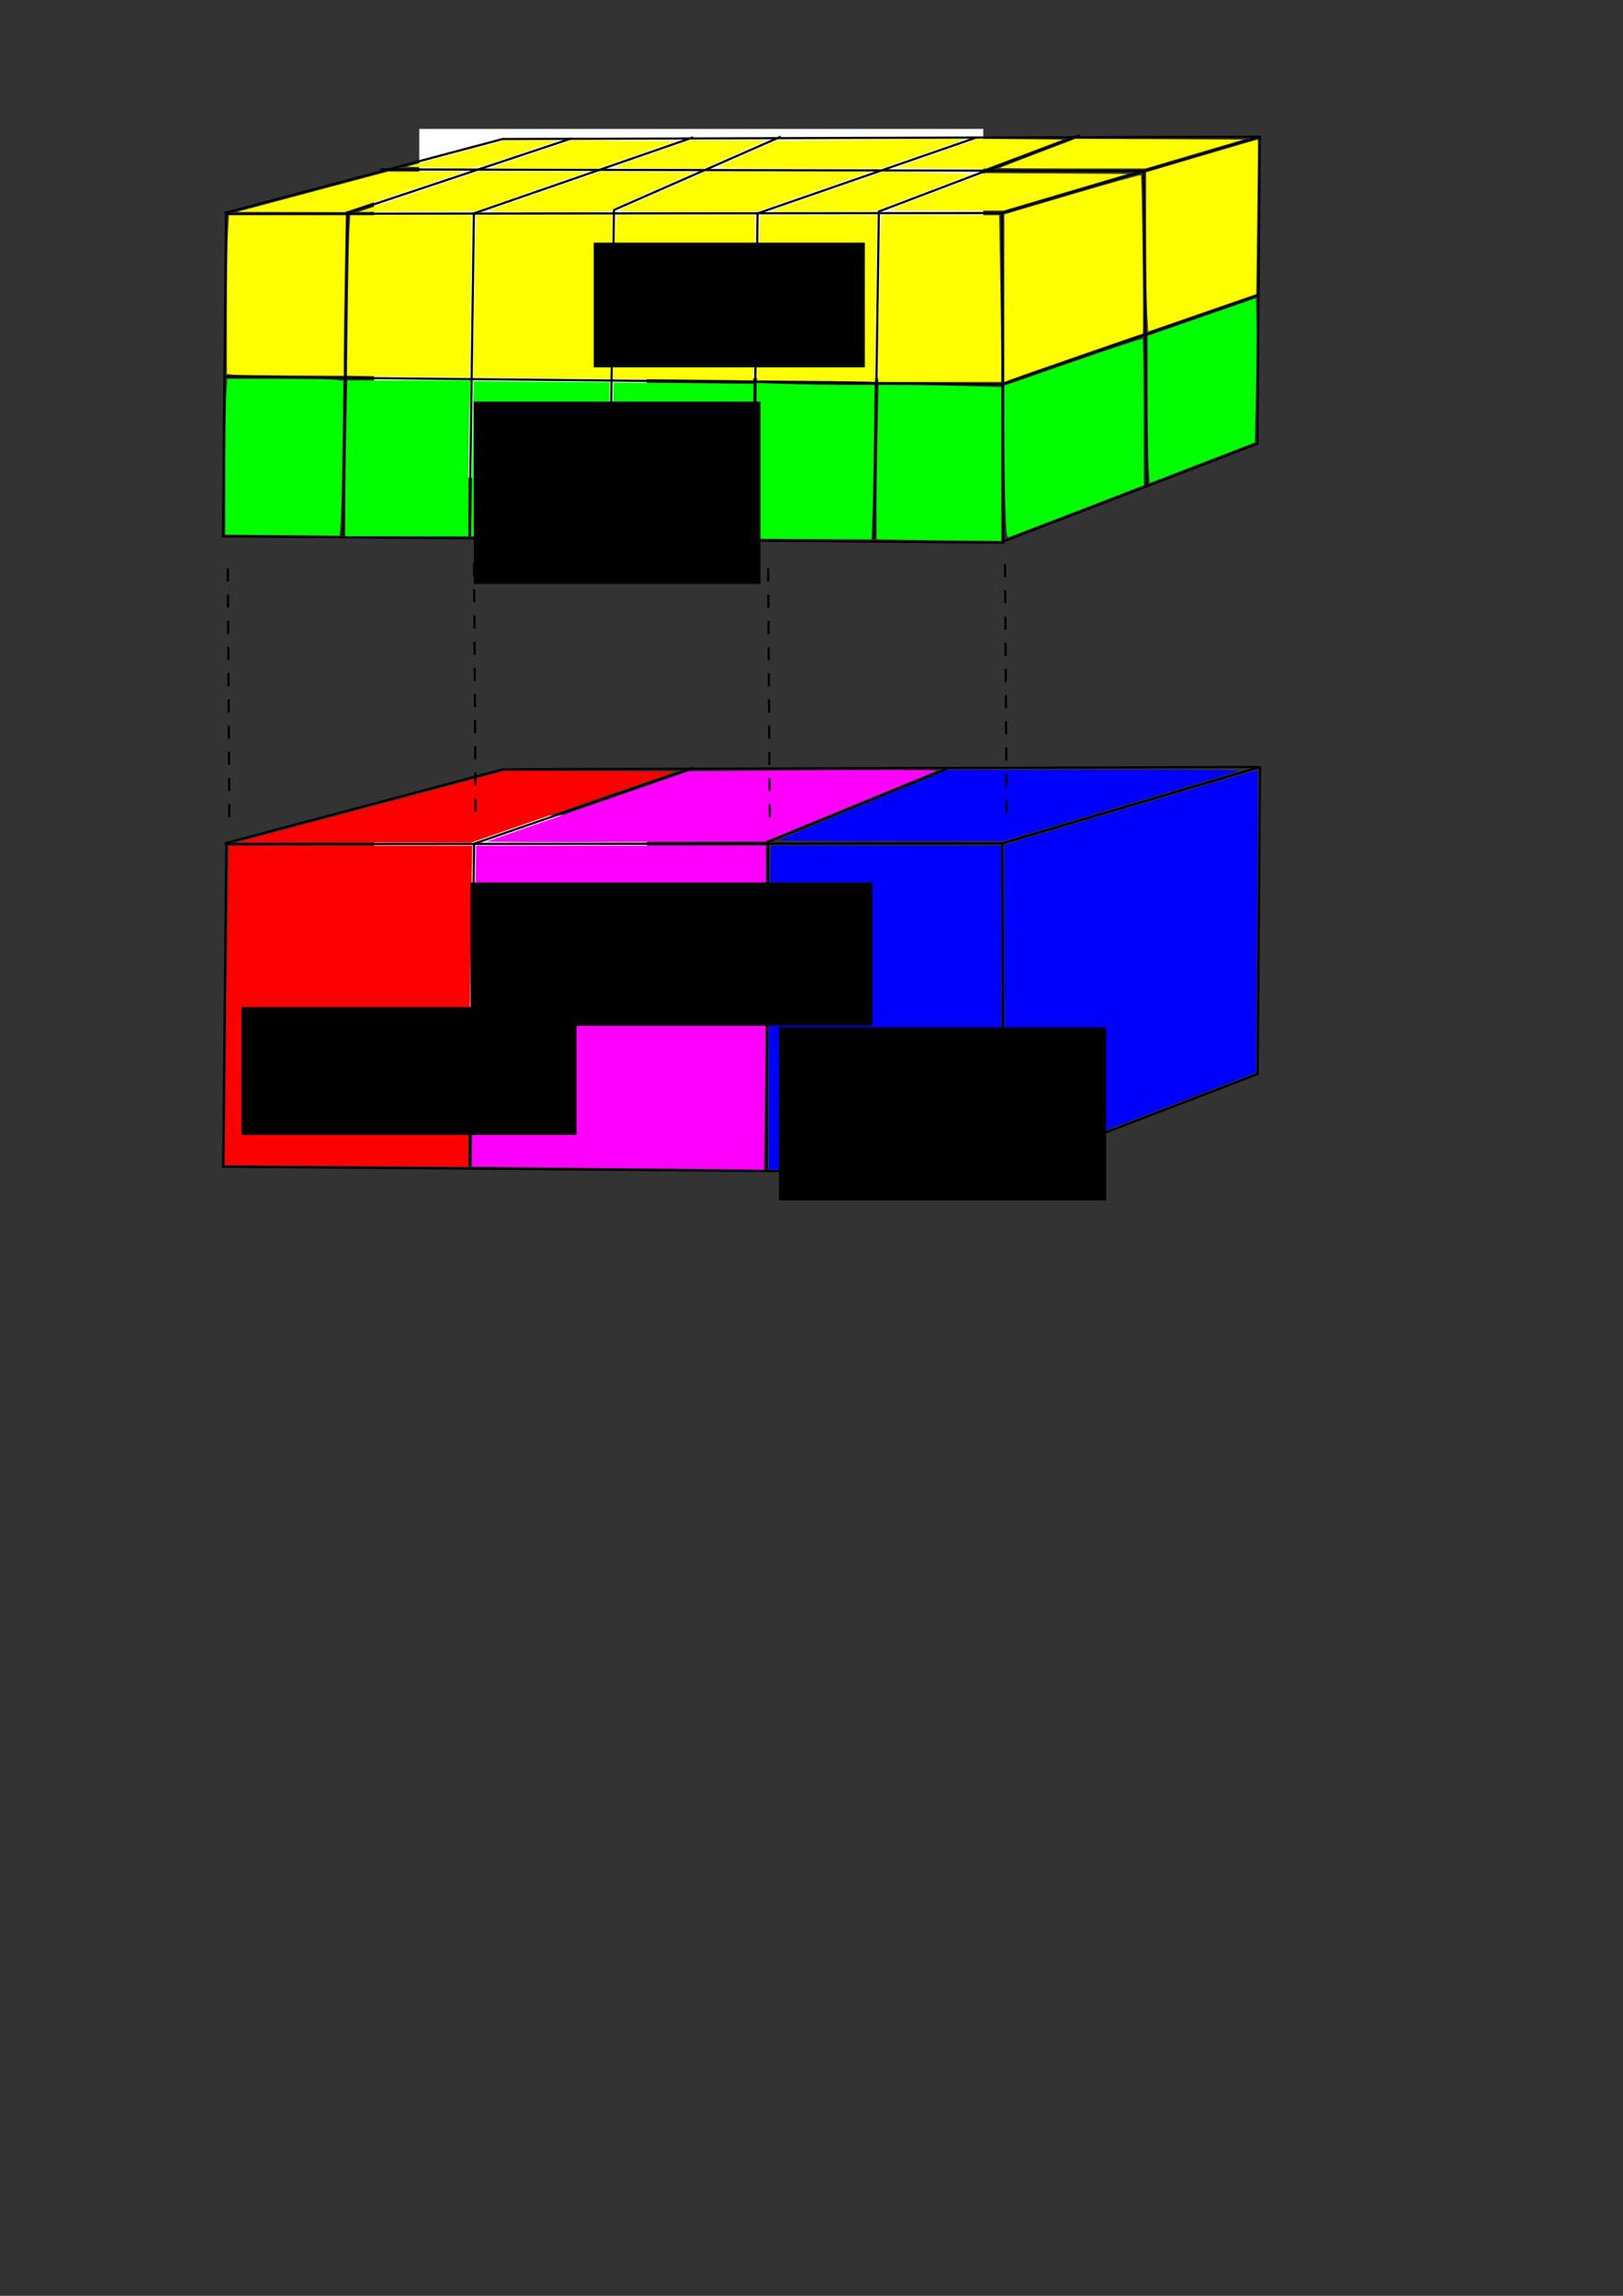 <?xml version="1.0" encoding="UTF-8" standalone="no"?>
<!-- Created with Inkscape (http://www.inkscape.org/) -->

<svg
   xmlns:dc="http://purl.org/dc/elements/1.1/"
   xmlns:cc="http://creativecommons.org/ns#"
   xmlns:rdf="http://www.w3.org/1999/02/22-rdf-syntax-ns#"
   xmlns:svg="http://www.w3.org/2000/svg"
   xmlns="http://www.w3.org/2000/svg"
   xmlns:sodipodi="http://sodipodi.sourceforge.net/DTD/sodipodi-0.dtd"
   xmlns:inkscape="http://www.inkscape.org/namespaces/inkscape"
   width="744.094"
   height="1052.362"
   id="svg2"
   version="1.1"
   inkscape:version="0.48.3.1 r9886"
   sodipodi:docname="integral_assembly.png">
  <rect width="100%" height="100%" fill="#333333" stroke="none"/>
  <defs
     id="defs4" />
  <sodipodi:namedview
     id="base"
     pagecolor="#ffffff"
     bordercolor="#666666"
     borderopacity="1.0"
     inkscape:pageopacity="0.0"
     inkscape:pageshadow="2"
     inkscape:zoom="1.4"
     inkscape:cx="476.92162"
     inkscape:cy="719.31832"
     inkscape:document-units="px"
     inkscape:current-layer="layer1"
     showgrid="false"
     inkscape:window-width="1920"
     inkscape:window-height="1056"
     inkscape:window-x="0"
     inkscape:window-y="24"
     inkscape:window-maximized="1" />
  <g
     inkscape:label="Layer 1"
     inkscape:groupmode="layer"
     id="layer1">
    <rect
       style="fill:#ffffff;stroke-width:10;stroke-miterlimit:4;stroke-dasharray:none"
       id="rect3001"
       width="125"
       height="134.286"
       x="171.5"
       y="84.801" />
    <rect
       style="fill:#ffffff;stroke-width:10;stroke-miterlimit:4;stroke-dasharray:none"
       id="rect3003"
       width="258.571"
       height="114.286"
       x="192.215"
       y="59.087" />
    <path
       style="fill:none;stroke:#000000;stroke-width:1px;stroke-linecap:butt;stroke-linejoin:miter;stroke-opacity:1"
       d="m 103.643,98.015 355.714,-0.357 0.714,151.071 -357.857,-2.857 z"
       id="path3013"
       inkscape:connector-curvature="0" />
    <path
       style="fill:none;stroke:#000000;stroke-width:1px;stroke-linecap:butt;stroke-linejoin:miter;stroke-opacity:1"
       d="m 102.929,97.658 127.5,-33.929 347.143,-1.071 -118.214,35"
       id="path3015"
       inkscape:connector-curvature="0" />
    <path
       style="fill:none;stroke:#000000;stroke-width:1px;stroke-linecap:butt;stroke-linejoin:miter;stroke-opacity:1"
       d="M 577.572,62.301 576.5,203.372 460.429,248.015"
       id="path3019"
       inkscape:connector-curvature="0" />
    <path
       style="fill:none;stroke:#000000;stroke-width:1px;stroke-linecap:butt;stroke-linejoin:miter;stroke-opacity:1"
       d="M 317.78,62.962 217.269,97.813 215.249,245.8"
       id="path3074"
       inkscape:connector-curvature="0" />
    <path
       style="fill:none;stroke:#000000;stroke-width:1px;stroke-linecap:butt;stroke-linejoin:miter;stroke-opacity:1"
       d="M 447.837,62.962 347.327,97.813 345.306,245.8"
       id="path3074-7"
       inkscape:connector-curvature="0" />
    <rect
       style="fill:#ffffff;stroke-width:10;stroke-miterlimit:4;stroke-dasharray:none"
       id="rect3001-4"
       width="125"
       height="134.286"
       x="171.607"
       y="373.719" />
    <path
       style="fill:none;stroke:#000000;stroke-width:1px;stroke-linecap:butt;stroke-linejoin:miter;stroke-opacity:1"
       d="m 103.75,386.934 355.714,-0.357 0.714,151.071 -357.857,-2.857 z"
       id="path3013-1"
       inkscape:connector-curvature="0" />
    <path
       style="fill:none;stroke:#000000;stroke-width:1px;stroke-linecap:butt;stroke-linejoin:miter;stroke-opacity:1"
       d="m 103.036,386.576 127.5,-33.929 347.143,-1.071 -118.214,35"
       id="path3015-1"
       inkscape:connector-curvature="0" />
    <path
       style="fill:none;stroke:#000000;stroke-width:1px;stroke-linecap:butt;stroke-linejoin:miter;stroke-opacity:1"
       d="M 577.679,351.219 576.607,492.291 460.536,536.934"
       id="path3019-9"
       inkscape:connector-curvature="0" />
    <path
       style="fill:none;stroke:#000000;stroke-width:1px;stroke-linecap:butt;stroke-linejoin:miter;stroke-opacity:1"
       d="m 317.886,351.881 -100.51,34.85 -2.02,147.987"
       id="path3074-5"
       inkscape:connector-curvature="0" />
    <path
       style="fill:none;stroke:#000000;stroke-width:1px;stroke-linecap:butt;stroke-linejoin:miter;stroke-opacity:1"
       d="m 102.929,172.658 356.429,3.571 117.143,-40.714"
       id="path3130"
       inkscape:connector-curvature="0" />
    <path
       style="fill:none;stroke:#000000;stroke-width:1px;stroke-linecap:butt;stroke-linejoin:miter;stroke-opacity:1"
       d="M 157.215,245.515 159.357,97.658 262.215,63.372"
       id="path3134"
       inkscape:connector-curvature="0" />
    <path
       style="fill:none;stroke:#000000;stroke-width:1px;stroke-linecap:butt;stroke-linejoin:miter;stroke-opacity:1"
       d="M 279.358,246.229 281.5,96.229 357.929,62.658"
       id="path3136"
       inkscape:connector-curvature="0" />
    <path
       style="fill:none;stroke:#000000;stroke-width:1px;stroke-linecap:butt;stroke-linejoin:miter;stroke-opacity:1"
       d="m 400.786,246.944 2.143,-150 92.143,-35"
       id="path3138"
       inkscape:connector-curvature="0" />
    <path
       style="fill:none;stroke:#000000;stroke-width:1px;stroke-linecap:butt;stroke-linejoin:miter;stroke-opacity:1"
       d="m 174.357,77.658 350,0.714 1.429,144.286"
       id="path3142"
       inkscape:connector-curvature="0" />
    <path
       style="fill:#ff0000;stroke-width:10;stroke-miterlimit:4;stroke-dasharray:none"
       d="m 133.337,534.255 -30.267,-0.194 0.448,-44.099 c 0.246,-24.255 0.646,-57.198 0.889,-73.206 l 0.441,-29.107 55.843,0 55.843,0 -0.22,12.679 c -0.451,25.979 -1.643,117.278 -1.64,125.714 l 0.002,8.75 -25.536,-0.171 c -14.045,-0.094 -39.156,-0.258 -55.803,-0.365 l 0,0 z"
       id="path3144"
       inkscape:connector-curvature="0" />
    <path
       style="fill:#ff0000;stroke-width:10;stroke-miterlimit:4;stroke-dasharray:none"
       d="m 169.993,369.736 61.389,-16.386 39.23,0.185 39.23,0.185 -46.883,16.25 -46.883,16.25 -53.736,-0.048 -53.736,-0.048 61.389,-16.386 z"
       id="path3146"
       inkscape:connector-curvature="0" />
    <path
       style="fill:none;stroke:#000000;stroke-width:1px;stroke-linecap:butt;stroke-linejoin:miter;stroke-opacity:1"
       d="m 351.429,536.648 0.714,-150.714 82.143,-33.571"
       id="path3154"
       inkscape:connector-curvature="0" />
    <path
       style="fill:#ff00ff;stroke-width:10;stroke-miterlimit:4;stroke-dasharray:none"
       d="m 279.412,535.421 c -34.52,-0.31 -62.873,-0.672 -63.006,-0.805 -0.133,-0.133 0.219,-31.889 0.783,-70.569 0.564,-38.68 1.033,-71.693 1.042,-73.363 l 0.016,-3.036 66.429,0 66.429,0 -7.2e-4,46.964 c -5.6e-4,25.83 -0.213,59.259 -0.473,74.286 l -0.472,27.321 -3.991,-0.118 c -2.195,-0.065 -32.235,-0.371 -66.755,-0.681 l -3e-4,0 z"
       id="path3156"
       inkscape:connector-curvature="0" />
    <path
       style="fill:#ff00ff;stroke-width:10;stroke-miterlimit:4;stroke-dasharray:none"
       d="m 223.247,385.736 c 0.589,-0.252 21.643,-7.59 46.786,-16.306 l 45.714,-15.848 57.5,-0.442 c 32.204,-0.247 56.872,-0.172 56.071,0.172 -0.786,0.337 -18.786,7.761 -40,16.498 l -38.571,15.885 -64.286,0.249 c -35.357,0.137 -63.804,0.043 -63.214,-0.209 z"
       id="path3158"
       inkscape:connector-curvature="0" />
    <path
       style="fill:#0000ff;stroke-width:10;stroke-miterlimit:4;stroke-dasharray:none"
       d="m 391.997,536.398 -39.464,-0.191 0.002,-58.744 c 9.6e-4,-32.309 0.213,-65.735 0.471,-74.28 l 0.469,-15.536 52.737,0 52.737,0 0.185,74.643 0.185,74.643 -13.929,-0.172 c -7.661,-0.095 -31.688,-0.258 -53.393,-0.363 z"
       id="path3160"
       inkscape:connector-curvature="0" />
    <path
       style="fill:#0000ff;stroke-width:10;stroke-miterlimit:4;stroke-dasharray:none"
       d="m 356.921,385.164 c 0.187,-0.187 17.678,-7.5 38.869,-16.25 l 38.529,-15.909 67.857,-0.126 c 40.002,-0.074 67.124,0.133 66.071,0.505 -0.982,0.347 -25.758,7.716 -55.058,16.376 l -53.272,15.745 -51.668,0 c -28.417,0 -51.515,-0.153 -51.328,-0.341 z"
       id="path3162"
       inkscape:connector-curvature="0" />
    <path
       style="fill:#0000ff;stroke-width:10;stroke-miterlimit:4;stroke-dasharray:none"
       d="m 460.865,492.143 c -0.261,-23.883 -0.474,-57.262 -0.475,-74.174 l -6.4e-4,-30.75 58.036,-17.192 c 31.92,-9.456 58.115,-17.128 58.212,-17.05 0.097,0.078 -0.036,31.305 -0.295,69.393 l -0.471,69.25 -56.133,21.561 c -30.873,11.859 -56.643,21.747 -57.266,21.974 -1.023,0.373 -1.179,-3.798 -1.607,-43.011 z"
       id="path3164"
       inkscape:connector-curvature="0" />
    <path
       style="fill:#00ff00;stroke-width:10;stroke-miterlimit:4;stroke-dasharray:none"
       d="m 129.212,245.265 -25.893,-0.197 0.004,-28.741 c 0.002,-15.808 0.211,-31.875 0.465,-35.705 l 0.461,-6.964 22.928,0.006 c 12.61,0.003 24.571,0.204 26.579,0.445 l 3.651,0.439 -0.271,23.305 c -0.335,28.812 -0.966,48.002 -1.572,47.779 -0.252,-0.093 -12.111,-0.258 -26.352,-0.366 z"
       id="path3166"
       inkscape:connector-curvature="0" />
    <path
       style="fill:#00ff00;stroke-width:10;stroke-miterlimit:4;stroke-dasharray:none"
       d="m 158.32,232.051 c 6.9e-4,-7.562 0.213,-23.634 0.472,-35.714 l 0.471,-21.964 28.213,0 28.213,0 -0.471,15.115 c -0.259,8.313 -0.471,24.385 -0.471,35.714 l 0,20.599 -28.214,0 -28.214,0 0.001,-13.75 z"
       id="path3168"
       inkscape:connector-curvature="0" />
    <path
       style="fill:#00ff00;stroke-width:10;stroke-miterlimit:4;stroke-dasharray:none"
       d="m 230.22,245.98 -14.171,-0.21 0.511,-35.52 c 0.281,-19.536 0.551,-35.528 0.599,-35.537 0.049,-0.009 14.1,0.1 31.225,0.242 l 31.137,0.259 -0.255,23.329 c -0.14,12.831 -0.445,28.874 -0.678,35.651 l -0.423,12.321 -16.887,-0.163 c -9.288,-0.089 -23.264,-0.257 -31.058,-0.372 l 0,0 z"
       id="path3170"
       inkscape:connector-curvature="0" />
    <path
       style="fill:#00ff00;stroke-width:10;stroke-miterlimit:4;stroke-dasharray:none"
       d="m 306.957,246.694 -26.72,-0.196 0.509,-35.507 c 0.28,-19.529 0.572,-35.555 0.648,-35.613 0.076,-0.059 14.52,0.058 32.096,0.258 l 31.957,0.364 -0.466,34.9 c -0.309,23.152 -0.225,34.9 0.25,34.9 0.758,0 1.657,-30.319 1.659,-56.006 l 10e-4,-14.221 14.464,0.469 c 7.955,0.258 20.114,0.469 27.019,0.471 l 12.554,0.002 -0.242,23.036 c -0.133,12.67 -0.433,28.58 -0.667,35.357 l -0.425,12.321 -32.959,-0.17 c -18.127,-0.093 -44.983,-0.258 -59.678,-0.366 l 0,0 z"
       id="path3172"
       inkscape:connector-curvature="0" />
    <path
       style="fill:#00ff00;stroke-width:10;stroke-miterlimit:4;stroke-dasharray:none"
       d="m 339.748,246.505 c -32.411,-0.202 -59.005,-0.443 -59.098,-0.536 -0.25,-0.249 0.5,-45.099 0.979,-58.561 l 0.413,-11.607 19.031,0.002 c 10.467,0.001 24.576,0.213 31.353,0.47 l 12.321,0.467 0.045,34.709 c 0.033,25.366 0.251,34.228 0.811,32.923 0.491,-1.144 0.892,-13.82 1.117,-35.276 l 0.352,-33.49 5.374,0.454 c 2.956,0.25 15.012,0.454 26.791,0.454 l 21.418,0 -0.531,32.679 c -0.292,17.973 -0.737,33.804 -0.99,35.179 l -0.459,2.5 -58.929,-0.368 z"
       id="path3174"
       inkscape:connector-curvature="0" />
    <path
       style="fill:#00ff00;stroke-width:10;stroke-miterlimit:4;stroke-dasharray:none"
       d="m 412.426,247.409 -10.536,-0.218 10e-4,-14.445 c 7.2e-4,-7.945 0.213,-23.847 0.472,-35.338 l 0.471,-20.893 11.912,0 c 6.552,0 19.196,0.212 28.099,0.471 l 16.187,0.471 0,35.243 0,35.243 -18.036,-0.158 c -9.92,-0.087 -22.777,-0.256 -28.571,-0.376 z"
       id="path3176"
       inkscape:connector-curvature="0" />
    <path
       style="fill:#00ff00;stroke-width:10;stroke-miterlimit:4;stroke-dasharray:none"
       d="m 460.933,231.412 c -0.259,-8.32 -0.471,-24.017 -0.471,-34.882 l 0,-19.755 31.468,-10.924 c 17.308,-6.008 31.674,-10.718 31.924,-10.468 0.251,0.251 0.474,15.44 0.496,33.754 l 0.04,33.298 -30.357,11.689 c -16.696,6.429 -30.868,11.852 -31.493,12.052 -1.004,0.321 -1.191,-1.389 -1.607,-14.764 l 0,0 z"
       id="path3178"
       inkscape:connector-curvature="0" />
    <path
       style="fill:#00ff00;stroke-width:10;stroke-miterlimit:4;stroke-dasharray:none"
       d="m 526.641,214.499 c -0.252,-3.802 -0.459,-18.978 -0.461,-33.724 l -0.004,-26.812 24.821,-8.632 24.821,-8.632 0.231,10.087 c 0.127,5.548 0.01,20.42 -0.259,33.049 l -0.49,22.962 -20.812,8.034 c -11.447,4.419 -22.292,8.607 -24.101,9.308 l -3.289,1.274 -0.458,-6.913 0,0 z"
       id="path3180"
       inkscape:connector-curvature="0" />
    <path
       style="fill:#ffff00;stroke-width:10;stroke-miterlimit:4;stroke-dasharray:none"
       d="m 106.712,171.709 -2.679,-0.28 0.003,-28.35 c 0.002,-15.592 0.212,-31.966 0.466,-36.385 l 0.463,-8.036 26.793,0 26.793,0 -0.472,27.321 c -0.26,15.027 -0.473,31.58 -0.473,36.786 l -0.001,9.464 -24.107,-0.12 c -13.259,-0.066 -25.312,-0.246 -26.786,-0.4 z"
       id="path3182"
       inkscape:connector-curvature="0" />
    <path
       style="fill:#ffff00;stroke-width:10;stroke-miterlimit:4;stroke-dasharray:none"
       d="m 169.955,172.409 -10.864,-0.217 0.352,-30.16 c 0.194,-16.588 0.532,-33.133 0.753,-36.767 l 0.4,-6.607 27.79,0 27.79,0 -0.001,14.107 c -6.6e-4,7.759 -0.213,24.473 -0.473,37.143 l -0.471,23.036 -17.206,-0.159 c -9.463,-0.087 -22.095,-0.256 -28.07,-0.376 z"
       id="path3184"
       inkscape:connector-curvature="0" />
    <path
       style="fill:#ffff00;stroke-width:10;stroke-miterlimit:4;stroke-dasharray:none"
       d="m 234.664,173.123 -17.584,-0.204 0.276,-26.238 c 0.152,-14.431 0.465,-31.14 0.695,-37.131 l 0.418,-10.893 31.112,0 31.112,0 -0.473,26.903 c -0.26,14.796 -0.473,31.671 -0.473,37.5 l 0,10.597 -13.75,-0.166 c -7.562,-0.091 -21.663,-0.257 -31.334,-0.369 l 0,0 z"
       id="path3186"
       inkscape:connector-curvature="0" />
    <path
       style="fill:#ffff00;stroke-width:10;stroke-miterlimit:4;stroke-dasharray:none"
       d="m 302.087,173.837 -20.875,-0.201 0.365,-32.311 c 0.201,-17.771 0.542,-34.641 0.757,-37.489 l 0.392,-5.179 31.725,0 31.725,0 0,16.312 c 0,8.972 -0.213,26.007 -0.472,37.857 l -0.472,21.545 -11.135,-0.167 c -6.124,-0.092 -20.529,-0.258 -32.01,-0.368 l 0,0 z"
       id="path3188"
       inkscape:connector-curvature="0" />
    <path
       style="fill:#ffff00;stroke-width:10;stroke-miterlimit:4;stroke-dasharray:none"
       d="m 370.762,174.551 -23.629,-0.198 0.244,-22.669 c 0.134,-12.468 0.437,-29.499 0.672,-37.848 l 0.427,-15.179 26.823,0 26.823,0 -0.472,27.321 c -0.26,15.027 -0.473,32.223 -0.473,38.214 l -10e-4,10.893 -3.393,-0.169 c -1.866,-0.093 -14.026,-0.258 -27.021,-0.367 l 0,0 z"
       id="path3190"
       inkscape:connector-curvature="0" />
    <path
       style="fill:#ffff00;stroke-width:10;stroke-miterlimit:4;stroke-dasharray:none"
       d="m 402.997,142.765 c 0.205,-17.777 0.551,-34.973 0.769,-38.214 l 0.396,-5.893 26.963,0 26.963,0 0.473,26.903 c 0.26,14.796 0.473,31.993 0.473,38.214 l 0,11.312 -28.205,0 -28.205,0 0.373,-32.321 z"
       id="path3192"
       inkscape:connector-curvature="0" />
    <path
       style="fill:#ffff00;stroke-width:10;stroke-miterlimit:4;stroke-dasharray:none"
       d="m 460.462,136.671 0,-38.404 31.086,-9.195 c 17.097,-5.057 31.283,-8.998 31.524,-8.756 0.512,0.512 1.334,72.628 0.827,72.628 -0.439,0 -57.213,19.703 -60.759,21.087 l -2.679,1.045 0,-38.404 z"
       id="path3194"
       inkscape:connector-curvature="0" />
    <path
       style="fill:#ffff00;stroke-width:10;stroke-miterlimit:4;stroke-dasharray:none"
       d="m 525.926,142.992 c -0.252,-4.937 -0.459,-21.356 -0.461,-36.485 l -0.003,-27.508 25.536,-7.565 c 14.045,-4.161 25.61,-7.512 25.7,-7.447 0.09,0.065 -0.042,16.022 -0.293,35.461 l -0.457,35.342 -15.064,5.203 c -8.285,2.862 -19.437,6.727 -24.782,8.589 l -9.718,3.386 -0.458,-8.977 z"
       id="path3196"
       inkscape:connector-curvature="0" />
    <path
       style="fill:#ffff00;stroke-width:10;stroke-miterlimit:4;stroke-dasharray:none"
       d="m 458.379,76.975 c 0.164,-0.14 8.029,-3.196 17.479,-6.792 l 17.181,-6.538 38.432,0.185 38.432,0.185 -22.399,6.608 -22.399,6.608 -33.512,-8.08e-4 c -18.432,-4.43e-4 -33.378,-0.115 -33.214,-0.255 z"
       id="path3198"
       inkscape:connector-curvature="0" />
    <path
       style="fill:#ffff00;stroke-width:10;stroke-miterlimit:4;stroke-dasharray:none"
       d="m 407.664,96.245 c 0.164,-0.149 10.142,-4.009 22.175,-8.579 l 21.877,-8.309 32.533,0.186 32.533,0.186 -28.34,8.393 -28.34,8.393 -26.368,0 c -14.502,0 -26.234,-0.122 -26.07,-0.27 z"
       id="path3200"
       inkscape:connector-curvature="0" />
    <path
       style="fill:#ffff00;stroke-width:10;stroke-miterlimit:4;stroke-dasharray:none"
       d="m 411.176,76.7 c 0.589,-0.229 9.248,-3.262 19.242,-6.741 l 18.17,-6.325 19.285,0.19 19.285,0.19 -17.484,6.607 -17.484,6.607 -21.042,-0.056 c -11.573,-0.031 -20.56,-0.244 -19.971,-0.472 z"
       id="path3202"
       inkscape:connector-curvature="0" />
    <path
       style="fill:#ffff00;stroke-width:10;stroke-miterlimit:4;stroke-dasharray:none"
       d=""
       id="path3204"
       inkscape:connector-curvature="0" />
    <path
       style="fill:#ffff00;stroke-width:10;stroke-miterlimit:4;stroke-dasharray:none"
       d="m 329.391,76.219 c 1.179,-0.525 7.617,-3.352 14.308,-6.282 l 12.165,-5.328 43.12,-0.464 c 23.716,-0.255 42.992,-0.344 42.835,-0.198 -0.157,0.146 -8.739,3.194 -19.072,6.774 l -18.787,6.508 -38.356,-0.028 c -32.612,-0.024 -38.035,-0.171 -36.213,-0.982 z"
       id="path3206"
       inkscape:connector-curvature="0" />
    <path
       style="fill:#ffff00;stroke-width:10;stroke-miterlimit:4;stroke-dasharray:none"
       d="m 353.319,96.734 c 0.589,-0.236 12.506,-4.393 26.481,-9.239 l 25.409,-8.81 20.277,0.522 20.277,0.522 -22.472,8.571 -22.472,8.571 -24.286,0.145 c -13.357,0.08 -23.804,-0.048 -23.214,-0.283 z"
       id="path3208"
       inkscape:connector-curvature="0" />
    <path
       style="fill:#ffff00;stroke-width:10;stroke-miterlimit:4;stroke-dasharray:none"
       d="m 283.319,96.562 c 0.589,-0.343 9.944,-4.512 20.789,-9.264 l 19.718,-8.64 37.782,0.037 37.782,0.037 -26.429,9.225 -26.429,9.225 -32.143,0.002 c -18.668,0.001 -31.694,-0.26 -31.071,-0.622 z"
       id="path3210"
       inkscape:connector-curvature="0" />
    <path
       style="fill:#ffff00;stroke-width:10;stroke-miterlimit:4;stroke-dasharray:none"
       d=""
       id="path3212"
       inkscape:connector-curvature="0" />
    <path
       style="fill:#ffff00;stroke-width:10;stroke-miterlimit:4;stroke-dasharray:none"
       d="m 280.819,76.815 c 0.393,-0.166 8.554,-3.034 18.137,-6.372 l 17.423,-6.07 17.577,0.02 17.577,0.02 -14.505,6.409 -14.505,6.409 -21.21,-0.056 c -11.665,-0.031 -20.888,-0.192 -20.495,-0.358 z"
       id="path3214"
       inkscape:connector-curvature="0" />
    <path
       style="fill:#ffff00;stroke-width:10;stroke-miterlimit:4;stroke-dasharray:none"
       d="m 225.105,96.089 c 1.571,-0.572 13.515,-4.732 26.541,-9.246 l 23.684,-8.206 21.615,0.189 21.615,0.189 -18.778,8.199 c -10.328,4.51 -18.935,8.608 -19.126,9.107 -0.274,0.715 -6.519,0.897 -29.379,0.858 -26.28,-0.046 -28.76,-0.149 -26.174,-1.09 z"
       id="path3216"
       inkscape:connector-curvature="0" />
    <path
       style="fill:#ffff00;stroke-width:10;stroke-miterlimit:4;stroke-dasharray:none"
       d="m 243.319,70.739 18.929,-6.379 23.848,0.185 23.848,0.185 -18.134,6.266 -18.134,6.266 -24.643,-0.072 -24.643,-0.072 18.929,-6.379 z"
       id="path3218"
       inkscape:connector-curvature="0" />
    <path
       style="fill:#ffff00;stroke-width:10;stroke-miterlimit:4;stroke-dasharray:none"
       d=""
       id="path3220"
       inkscape:connector-curvature="0" />
    <path
       style="fill:#ffff00;stroke-width:10;stroke-miterlimit:4;stroke-dasharray:none"
       d="m 195.819,76.652 -9.286,-0.267 22.487,-6.007 22.487,-6.007 12.156,0.056 12.156,0.056 -18.918,6.373 c -21.244,7.156 -16.585,6.499 -41.082,5.796 z"
       id="path3222"
       inkscape:connector-curvature="0" />
    <path
       style="fill:#ffff00;stroke-width:10;stroke-miterlimit:4;stroke-dasharray:none"
       d="m 191.884,87.901 27.493,-9.243 25.007,0.039 25.007,0.039 -25.714,9.068 -25.714,9.068 -26.786,0.136 -26.786,0.136 27.493,-9.243 z"
       id="path3224"
       inkscape:connector-curvature="0" />
    <path
       style="fill:#ffff00;stroke-width:10;stroke-miterlimit:4;stroke-dasharray:none"
       d="m 143.255,87.899 34.579,-9.241 17.564,0.056 17.564,0.056 -27.493,9.23 -27.493,9.23 -24.65,-0.045 -24.65,-0.045 34.579,-9.241 z"
       id="path3226"
       inkscape:connector-curvature="0" />
    <flowRoot
       xml:space="preserve"
       id="flowRoot3247"
       style="font-size:40px;font-style:normal;font-weight:normal;line-height:125%;letter-spacing:0px;word-spacing:0px;fill:#000000;fill-opacity:1;stroke:none;font-family:Sans"
       transform="translate(-333.5,41.01)"><flowRegion
         id="flowRegion3249"><rect
           id="rect3251"
           width="124.286"
           height="57.143"
           x="605.714"
           y="70.219" /></flowRegion><flowPara
         id="flowPara3253"
         style="font-size:32px">Proc 1</flowPara></flowRoot>    <flowRoot
       xml:space="preserve"
       id="flowRoot3255"
       style="font-size:40px;font-style:normal;font-weight:normal;line-height:125%;letter-spacing:0px;word-spacing:0px;fill:#000000;fill-opacity:1;stroke:none;font-family:Sans"
       transform="translate(-394.214,24.582)"><flowRegion
         id="flowRegion3257"><rect
           id="rect3259"
           width="131.429"
           height="83.571"
           x="611.429"
           y="159.505" /></flowRegion><flowPara
         id="flowPara3261"
         style="font-size:32px">Proc 2</flowPara></flowRoot>    <flowRoot
       xml:space="preserve"
       id="flowRoot3263"
       style="font-size:40px;font-style:normal;font-weight:normal;line-height:125%;letter-spacing:0px;word-spacing:0px;fill:#000000;fill-opacity:1;stroke:none;font-family:Sans"
       transform="translate(60.714,-95.714)"><flowRegion
         id="flowRegion3265"><rect
           id="rect3267"
           width="153.571"
           height="58.571"
           x="50"
           y="557.362" /></flowRegion><flowPara
         id="flowPara3269"
         style="font-size:32px;fill:#ffffff">Proc 3</flowPara></flowRoot>    <flowRoot
       xml:space="preserve"
       id="flowRoot3271"
       style="font-size:40px;font-style:normal;font-weight:normal;line-height:125%;letter-spacing:0px;word-spacing:0px;fill:#000000;fill-opacity:1;stroke:none;font-family:Sans"
       transform="translate(-20,-157.143)"
       inkscape:transform-center-y="-12.101562"><flowRegion
         id="flowRegion3273"><rect
           id="rect3275"
           width="184.286"
           height="65.714"
           x="235.714"
           y="561.648" /></flowRegion><flowPara
         id="flowPara3277"
         style="font-size:32px;fill:#ffffff">Proc 3&amp;4</flowPara></flowRoot>    <flowRoot
       xml:space="preserve"
       id="flowRoot3279"
       style="font-size:40px;font-style:normal;font-weight:normal;line-height:125%;letter-spacing:0px;word-spacing:0px;fill:#000000;fill-opacity:1;stroke:none;font-family:Sans"
       transform="translate(-137.857,-105.714)"><flowRegion
         id="flowRegion3281"><rect
           id="rect3283"
           width="150"
           height="79.286"
           x="495"
           y="576.648" /></flowRegion><flowPara
         id="flowPara3285"
         style="font-size:32px;fill:#ffffff">Proc 4</flowPara></flowRoot>    <path
       style="fill:none;stroke:#000000;stroke-width:1;stroke-linecap:butt;stroke-linejoin:miter;stroke-miterlimit:4;stroke-opacity:1;stroke-dasharray:6, 6;stroke-dashoffset:0"
       d="M 105.153,374.556 104.439,260.27"
       id="path3297"
       inkscape:connector-curvature="0" />
    <path
       style="fill:none;stroke:#000000;stroke-width:1;stroke-linecap:butt;stroke-linejoin:miter;stroke-miterlimit:4;stroke-opacity:1;stroke-dasharray:6, 6;stroke-dashoffset:0"
       d="M 218.045,372.094 217.331,257.808"
       id="path3297-3"
       inkscape:connector-curvature="0" />
    <path
       style="fill:none;stroke:#000000;stroke-width:1;stroke-linecap:butt;stroke-linejoin:miter;stroke-miterlimit:4;stroke-opacity:1;stroke-dasharray:6, 6;stroke-dashoffset:0"
       d="M 352.9,374.619 352.186,260.333"
       id="path3297-3-7"
       inkscape:connector-curvature="0" />
    <path
       style="fill:none;stroke:#000000;stroke-width:1;stroke-linecap:butt;stroke-linejoin:miter;stroke-miterlimit:4;stroke-opacity:1;stroke-dasharray:6, 6;stroke-dashoffset:0"
       d="M 461.492,372.599 460.777,258.313"
       id="path3297-38"
       inkscape:connector-curvature="0" />
  </g>
</svg>
